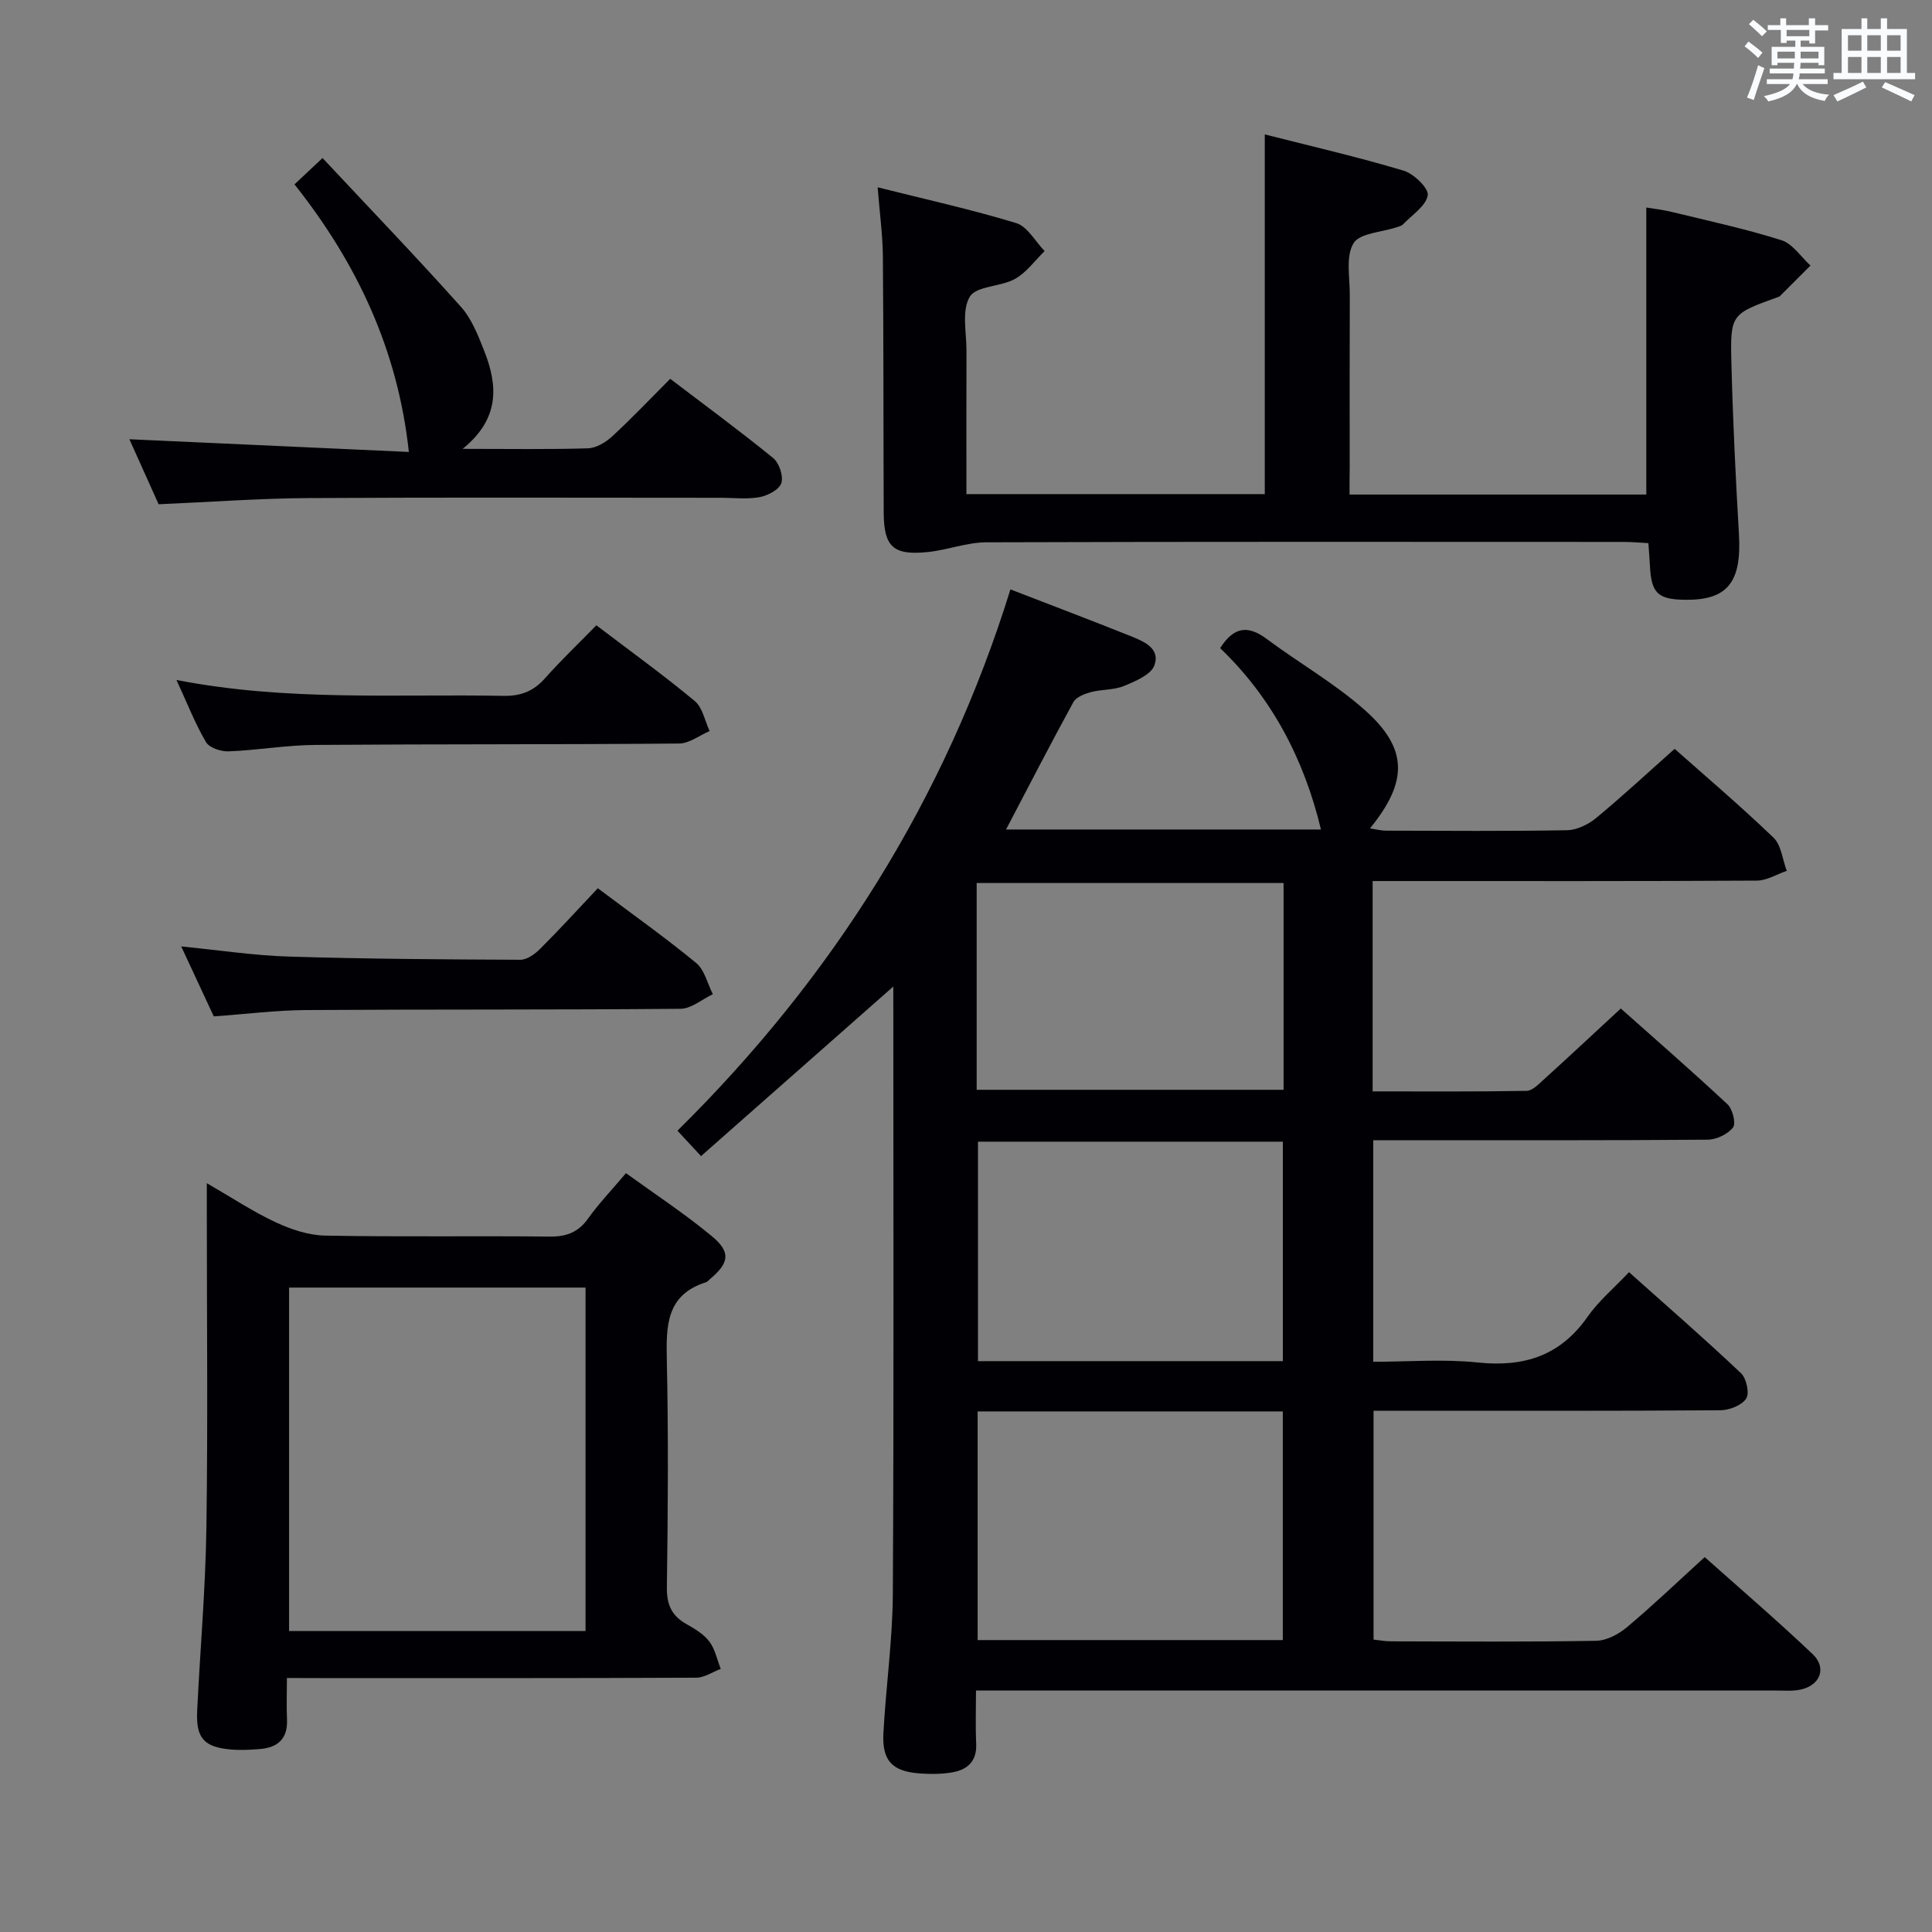 <svg enable-background="new 0 0 400 400" viewBox="0 0 400 400" xmlns="http://www.w3.org/2000/svg"><rect x="0" y="0" width="400" height="400" fill="#808080" stroke="none"/><g fill="#010105"><path d="m209.2 122.03c8.6 3.33 16.68 6.38 24.69 9.59 2.76 1.11 6.41 2.51 5.12 6.12-.7 1.96-3.95 3.31-6.32 4.29-2.08.86-4.58.67-6.81 1.26-1.33.36-3.07 1.02-3.65 2.08-4.69 8.56-9.15 17.24-13.94 26.37h65.2c-3.5-14.6-10.19-27.31-20.87-37.55 2.95-4.65 5.94-4.67 9.7-1.86 6.66 4.96 13.98 9.13 20.16 14.6 9.05 8 9.1 14.83 1.16 24.58 1.27.19 2.29.47 3.3.47 12.5.03 25 .13 37.49-.09 2.04-.04 4.39-1.18 6.02-2.52 5.5-4.55 10.74-9.42 16.27-14.33 6.13 5.45 13.5 11.7 20.46 18.38 1.62 1.56 1.87 4.55 2.75 6.88-2.06.7-4.12 2.01-6.19 2.02-24.49.14-48.99.09-73.48.09-1.96 0-3.91 0-6.07 0v43.55c10.69 0 21.28.08 31.87-.11 1.21-.02 2.52-1.4 3.58-2.36 5.18-4.7 10.3-9.48 15.93-14.69 6.86 6.11 14.6 12.84 22.09 19.83 1.06.99 1.8 3.96 1.14 4.81-1.09 1.39-3.43 2.5-5.25 2.52-21.16.17-42.32.11-63.48.11-1.81 0-3.62 0-5.75 0v45.87c7.14 0 14.45-.6 21.63.15 9.57 1 17.09-1.38 22.75-9.48 2.26-3.24 5.4-5.86 8.57-9.22 8.02 7.16 15.75 13.88 23.18 20.91 1.13 1.07 1.8 4.16 1.08 5.26-.92 1.4-3.47 2.4-5.33 2.42-21.99.16-43.99.1-65.98.1-1.82 0-3.64 0-5.84 0v47.38c1.07.11 2.34.36 3.6.36 14.16.03 28.33.14 42.49-.11 2.16-.04 4.64-1.36 6.37-2.81 5.35-4.49 10.41-9.33 16.1-14.52 6.86 6.12 14.78 12.91 22.34 20.08 3.01 2.86 1.58 6.49-2.53 7.36-1.6.34-3.32.19-4.98.19-52.98-.01-105.97-.01-158.95-.01-1.99 0-3.98 0-6.75 0 0 3.8-.13 7.39.04 10.97.18 3.8-1.92 5.52-5.24 6.03-2.12.32-4.33.33-6.47.17-5.66-.42-7.81-2.63-7.5-8.32.51-9.63 1.9-19.24 1.95-28.86.23-40.82.1-81.64.1-122.47 0-.96 0-1.91 0-3.27-13.48 11.89-26.57 23.43-39.81 35.11-2.05-2.21-3.28-3.53-4.88-5.26 32.08-31.67 55.47-68.68 68.94-112.07zm-6.79 170.19v47.34h63.18c0-15.94 0-31.61 0-47.34-21.2 0-41.98 0-63.18 0zm63.19-10.41c0-15.49 0-30.5 0-45.44-21.29 0-42.18 0-63.12 0v45.44zm-63.39-56.18h63.54c0-14.47 0-28.57 0-42.81-21.3 0-42.35 0-63.54 0z"/><path d="m279.41 102.39h61.44c0-19.73 0-39.26 0-59.42 1.39.23 3.41.45 5.37.93 7.57 1.84 15.2 3.49 22.61 5.83 2.32.74 4.02 3.44 6.01 5.25-2.11 2.11-4.22 4.22-6.33 6.33-.11.11-.3.15-.45.21-9.65 3.5-9.85 3.5-9.59 13.7.3 11.8.87 23.59 1.56 35.37.58 9.93-2.34 13.69-11.11 13.59-5.69-.06-7.04-1.37-7.32-7.02-.07-1.46-.2-2.93-.32-4.71-1.87-.1-3.48-.25-5.09-.25-43.99-.01-87.99-.07-131.98.08-4.06.01-8.08 1.61-12.17 2.02-7.14.72-9.05-1.1-9.08-8.22-.07-17.66-.02-35.33-.17-52.99-.04-4.46-.66-8.91-1.08-14.31 9.96 2.5 19.44 4.59 28.69 7.41 2.33.71 3.94 3.8 5.88 5.79-2.02 1.97-3.76 4.45-6.14 5.77-2.97 1.65-8.01 1.43-9.36 3.69-1.71 2.86-.67 7.4-.68 11.21-.04 9.78-.01 19.57-.01 29.65h61.77c0-24.73 0-49.26 0-74.47 9.37 2.38 19.13 4.63 28.71 7.49 2.13.63 5.27 3.67 5.03 5.11-.38 2.23-3.24 4.05-5.1 6-.32.33-.87.47-1.34.62-3.1 1.05-7.67 1.2-8.94 3.33-1.64 2.74-.74 7.06-.76 10.7-.05 11.83-.02 23.66-.02 35.49-.03 1.78-.03 3.57-.03 5.82z"/><path d="m59.4 347.41c0 3.34-.1 5.97.02 8.59.18 3.98-1.9 5.81-5.6 6.12-1.98.16-4 .27-5.97.1-5.61-.48-7.3-2.36-7.03-7.97.61-12.61 1.72-25.21 1.91-37.82.32-21.64.09-43.29.09-64.93 0-1.82 0-3.63 0-6.53 5.19 2.99 9.56 5.9 14.26 8.09 3.17 1.48 6.79 2.69 10.24 2.76 15.48.29 30.97.03 46.45.2 3.49.04 5.94-.86 7.99-3.74 2.21-3.1 4.88-5.88 7.84-9.39 5.92 4.29 12.11 8.35 17.77 13.04 4.02 3.32 3.6 5.57-.39 8.9-.26.21-.47.54-.76.63-8.34 2.6-8.31 9.08-8.16 16.21.34 15.64.23 31.3.01 46.95-.05 3.63 1.01 5.94 4.1 7.66 1.72.96 3.56 2.08 4.71 3.61 1.18 1.58 1.59 3.73 2.34 5.64-1.69.63-3.38 1.81-5.07 1.82-25.97.12-51.95.08-77.92.08-1.98-.02-3.95-.02-6.83-.02zm61.83-9.73c0-23.99 0-47.52 0-71.1-20.7 0-41.04 0-61.38 0v71.1z"/><path d="m95.79 92.93c9.61 0 17.78.14 25.93-.11 1.72-.05 3.69-1.24 5.02-2.47 4.03-3.71 7.81-7.7 12.02-11.92 7.17 5.46 14.38 10.75 21.31 16.4 1.25 1.02 2.16 3.73 1.7 5.18-.43 1.35-2.78 2.59-4.48 2.91-2.57.49-5.31.14-7.97.14-28.49 0-56.98-.11-85.46.06-10.11.06-20.21.82-31.02 1.28-1.88-4.18-4.02-8.95-6.05-13.46 19.73.9 39.23 1.78 57.86 2.63-2.28-21.08-10.69-39.02-23.68-55.4 1.75-1.64 3.25-3.05 5.81-5.45 9.75 10.42 19.38 20.44 28.64 30.79 2.25 2.51 3.58 5.97 4.85 9.19 2.79 7.09 3.27 13.95-4.48 20.23z"/><path d="m123.77 183.9c7.43 5.58 14.09 10.3 20.37 15.48 1.74 1.44 2.33 4.27 3.45 6.46-2.23 1.05-4.45 3-6.68 3.02-25.82.23-51.64.09-77.46.26-6.29.04-12.57.84-19.19 1.31-2.11-4.54-4.26-9.16-6.74-14.48 7.93.78 15.1 1.88 22.29 2.1 15.97.49 31.95.59 47.92.66 1.38.01 3.03-1.19 4.11-2.27 3.99-3.98 7.79-8.15 11.93-12.54z"/><path d="m123.47 129.46c7.26 5.52 14 10.38 20.38 15.69 1.62 1.35 2.08 4.1 3.07 6.21-2.11.9-4.22 2.57-6.34 2.58-25.13.22-50.26.1-75.39.29-5.96.05-11.9 1.1-17.86 1.33-1.58.06-3.98-.73-4.68-1.91-2.25-3.83-3.87-8.01-6.11-12.87 22.9 4.47 45.34 2.87 67.7 3.29 3.68.07 6.26-1 8.65-3.7 3.29-3.7 6.91-7.14 10.58-10.91z"/></g><path d="m361.2 9.6.8-1c.9.7 1.9 1.4 2.9 2.3l-.9 1.1c-1-1-2-1.8-2.8-2.4zm.5 10.6c.9-2.1 1.6-4.3 2.3-6.7.4.2.8.4 1.3.6-.7 2.1-1.5 4.3-2.2 6.6zm.4-15.2.9-.9c1 .8 2 1.6 2.8 2.4l-1 1c-.9-.9-1.8-1.7-2.7-2.5zm12.5-1.2h1.2v1.4h2.7v1.1h-2.7v2.7h-1.2v-.6h-1.8v1.3h4.9v3.8h-1.2v-.5h-3.7c0 .4-.1.9-.1 1.2h5.1v1h-5.2c0 .5-.1.9-.2 1.2h6v1h-5.2c1.1 1.3 2.9 2 5.5 2.2-.4.4-.7.8-.9 1.3-2.9-.5-4.8-1.6-5.7-3.5h-.1c-.8 1.7-2.7 2.9-5.9 3.6-.2-.4-.6-.8-.9-1.1 2.8-.6 4.6-1.4 5.4-2.5h-4.8v-1h5.3c.1-.3.2-.7.2-1.2h-4.9v-1h5c0-.4 0-.8.1-1.2h-3.5v.5h-1.2v-3.8h4.9v-1.3h-1.8v.5h-1.2v-2.7h-2.7v-1h2.6v-1.4h1.2v1.4h4.7v-1.4zm-6.6 8.3h3.6c0-.4 0-.9 0-1.4h-3.6zm1.9-4.6h4.7v-1.3h-4.7zm6.6 3.2h-3.7v1.4h3.7z" fill="#fafbfc"/><path d="m385.3 3.8h1.3v2.2h2.8v-2.2h1.3v2.2h4.1v9.1h1.7v1.3h-16.9v-1.3h1.7v-9.1h4.1v-2.2zm.4 13.1.7 1.2c-1.8.9-3.8 1.9-6 2.9-.2-.4-.5-.8-.8-1.3 2.3-1 4.3-1.9 6.1-2.8zm-3.1-6.4h2.8v-3.2h-2.8zm0 4.6h2.8v-3.3h-2.8zm4-4.6h2.8v-3.2h-2.8zm0 4.6h2.8v-3.3h-2.8zm3.7 1.9c2.1.9 4.1 1.8 6.1 2.7l-.7 1.3c-2.2-1.1-4.2-2-6.1-2.9zm3.2-9.7h-2.8v3.2h2.8zm-2.8 7.8h2.8v-3.3h-2.8z" fill="#fafbfc"/></svg>